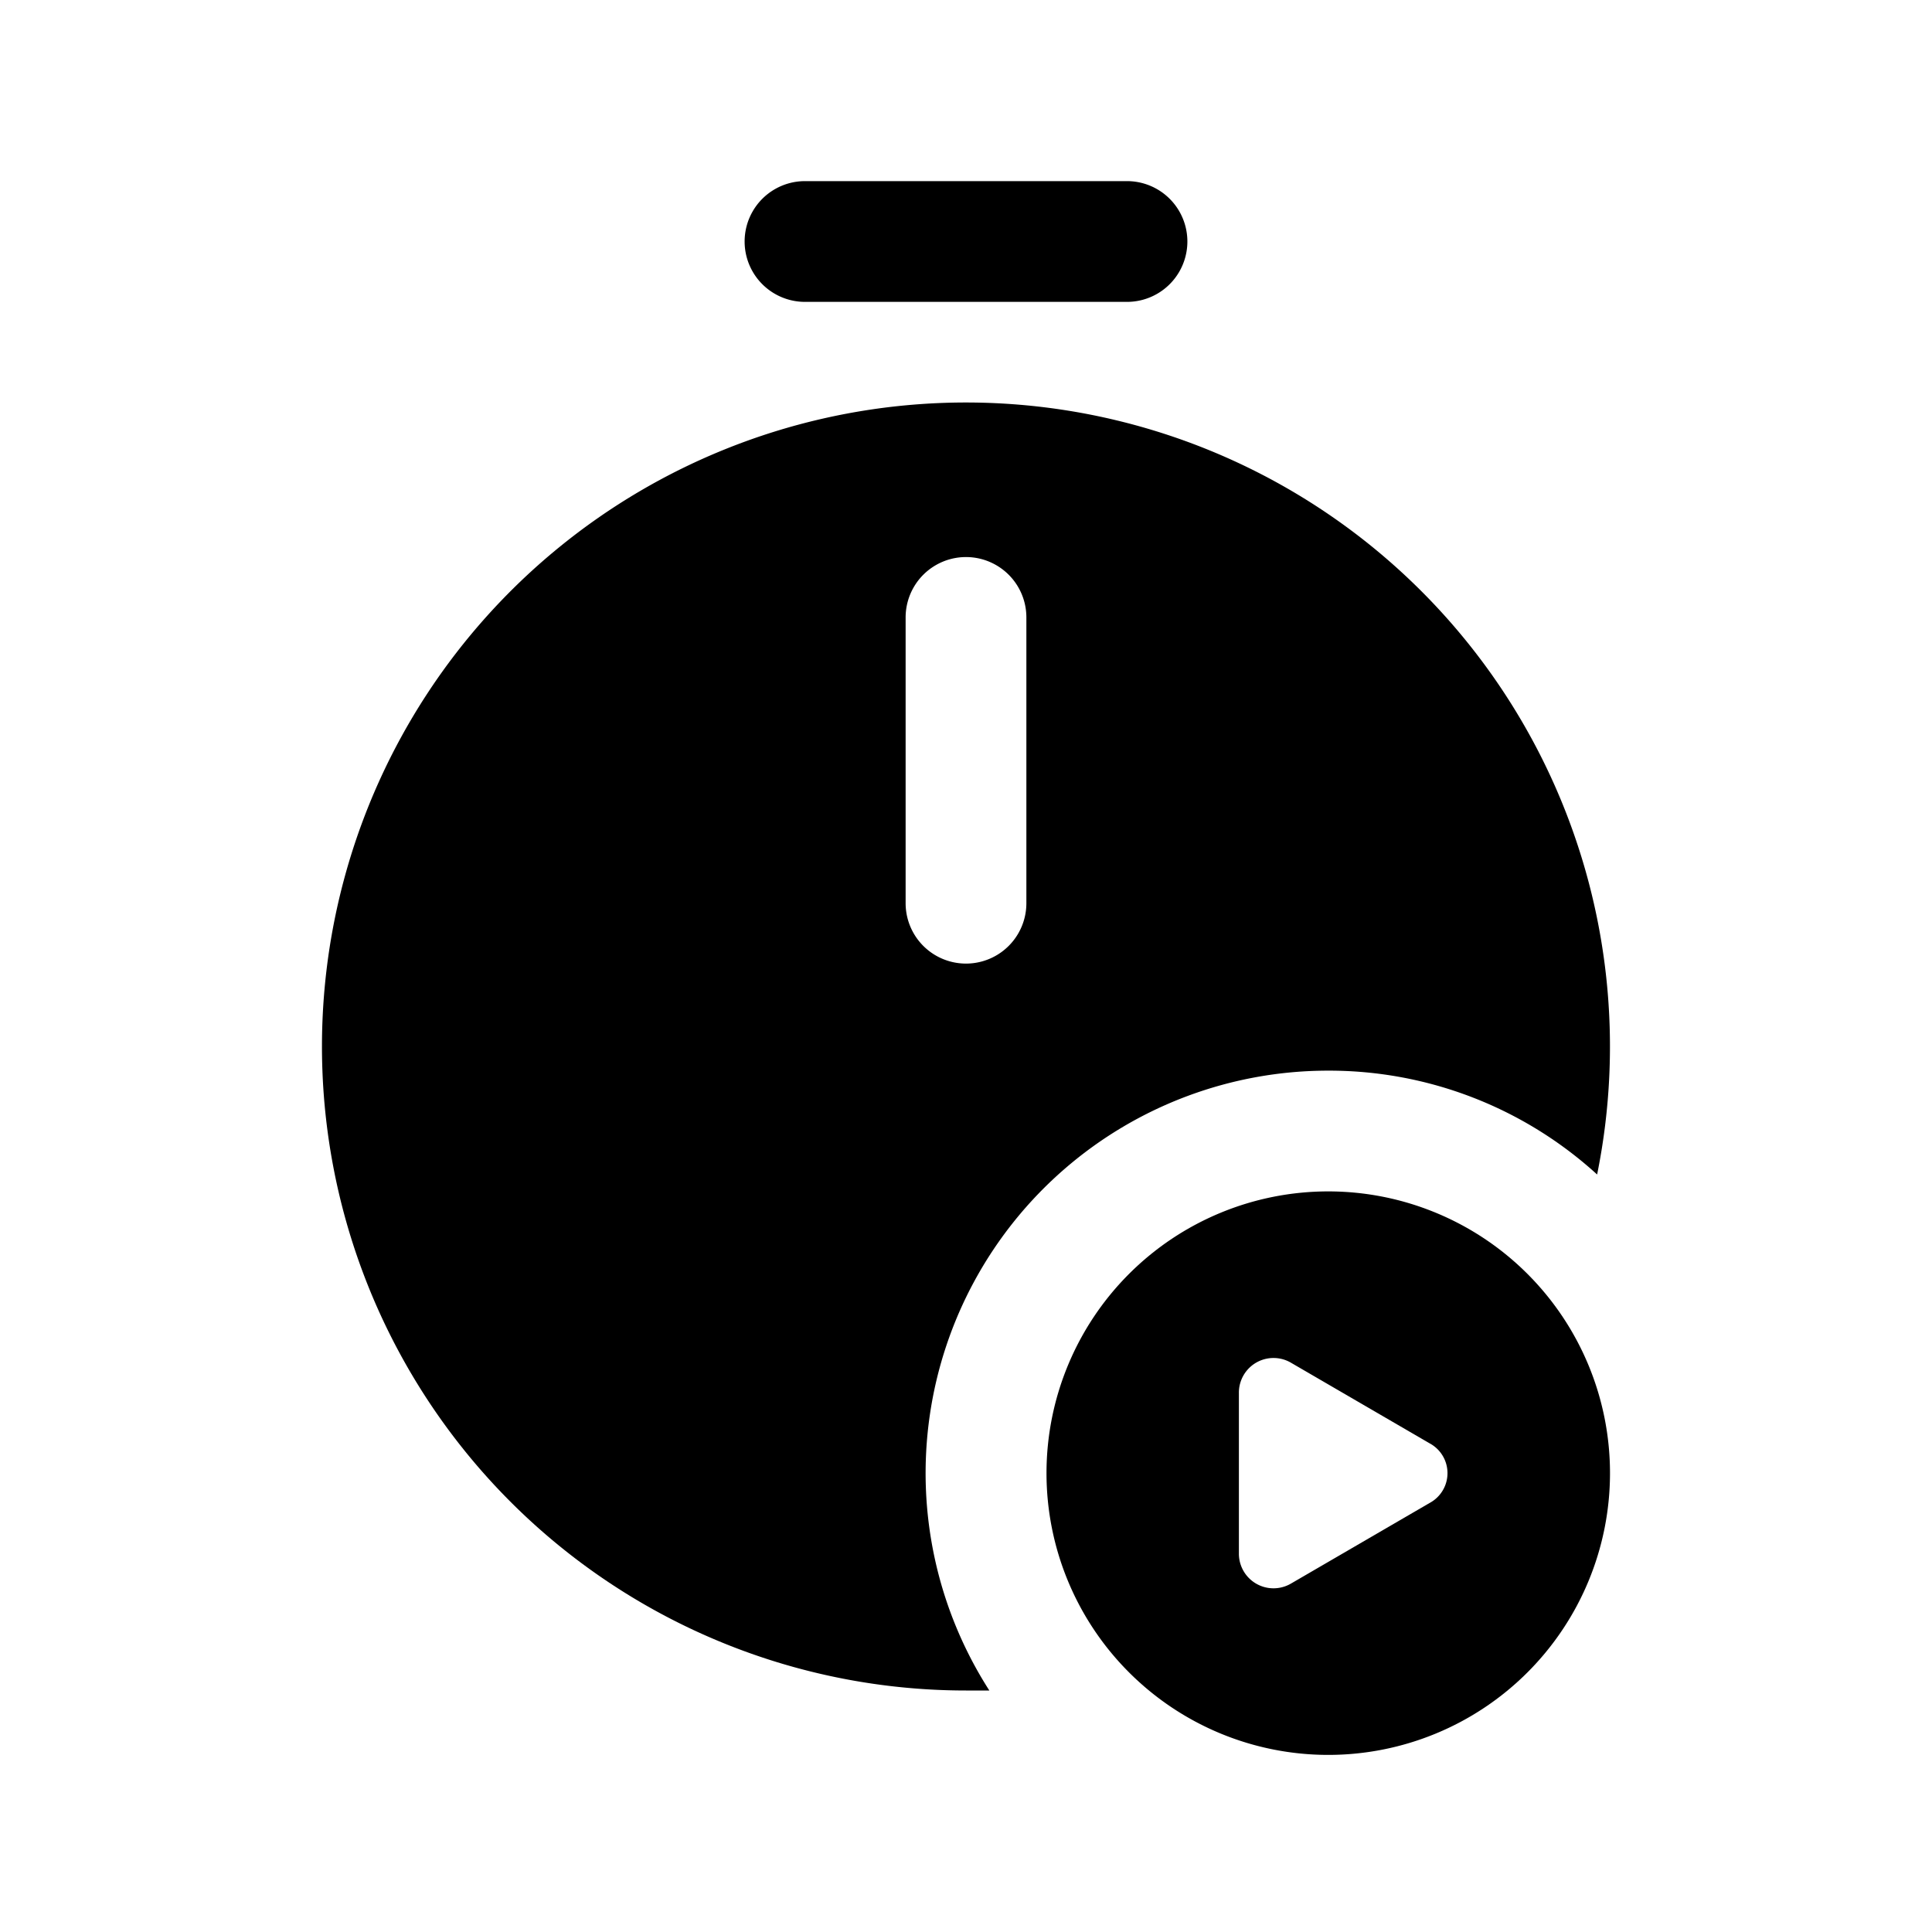 <svg xmlns="http://www.w3.org/2000/svg" fill="none" viewBox="0 0 24 24"><path fill="currentColor" d="M16.5 14.8a3.5 3.5 0 1 0 0 7 3.5 3.5 0 0 0 0-7Zm1.26 3.87-1.72 1a.43.43 0 0 1-.65-.37v-2a.43.43 0 0 1 .65-.37l1.72 1a.42.42 0 0 1 0 .74Z"/><path fill="currentColor" d="M16.5 13.3a4.94 4.94 0 0 1 3.34 1.29A8 8 0 1 0 12 21h.29a5 5 0 0 1 4.21-7.7Zm-3.75-2.08a.75.75 0 1 1-1.5 0V7.67a.75.75 0 1 1 1.5 0v3.55ZM10 3.75h4a.75.75 0 1 0 0-1.5h-4a.75.75 0 0 0 0 1.5Z"/></svg>